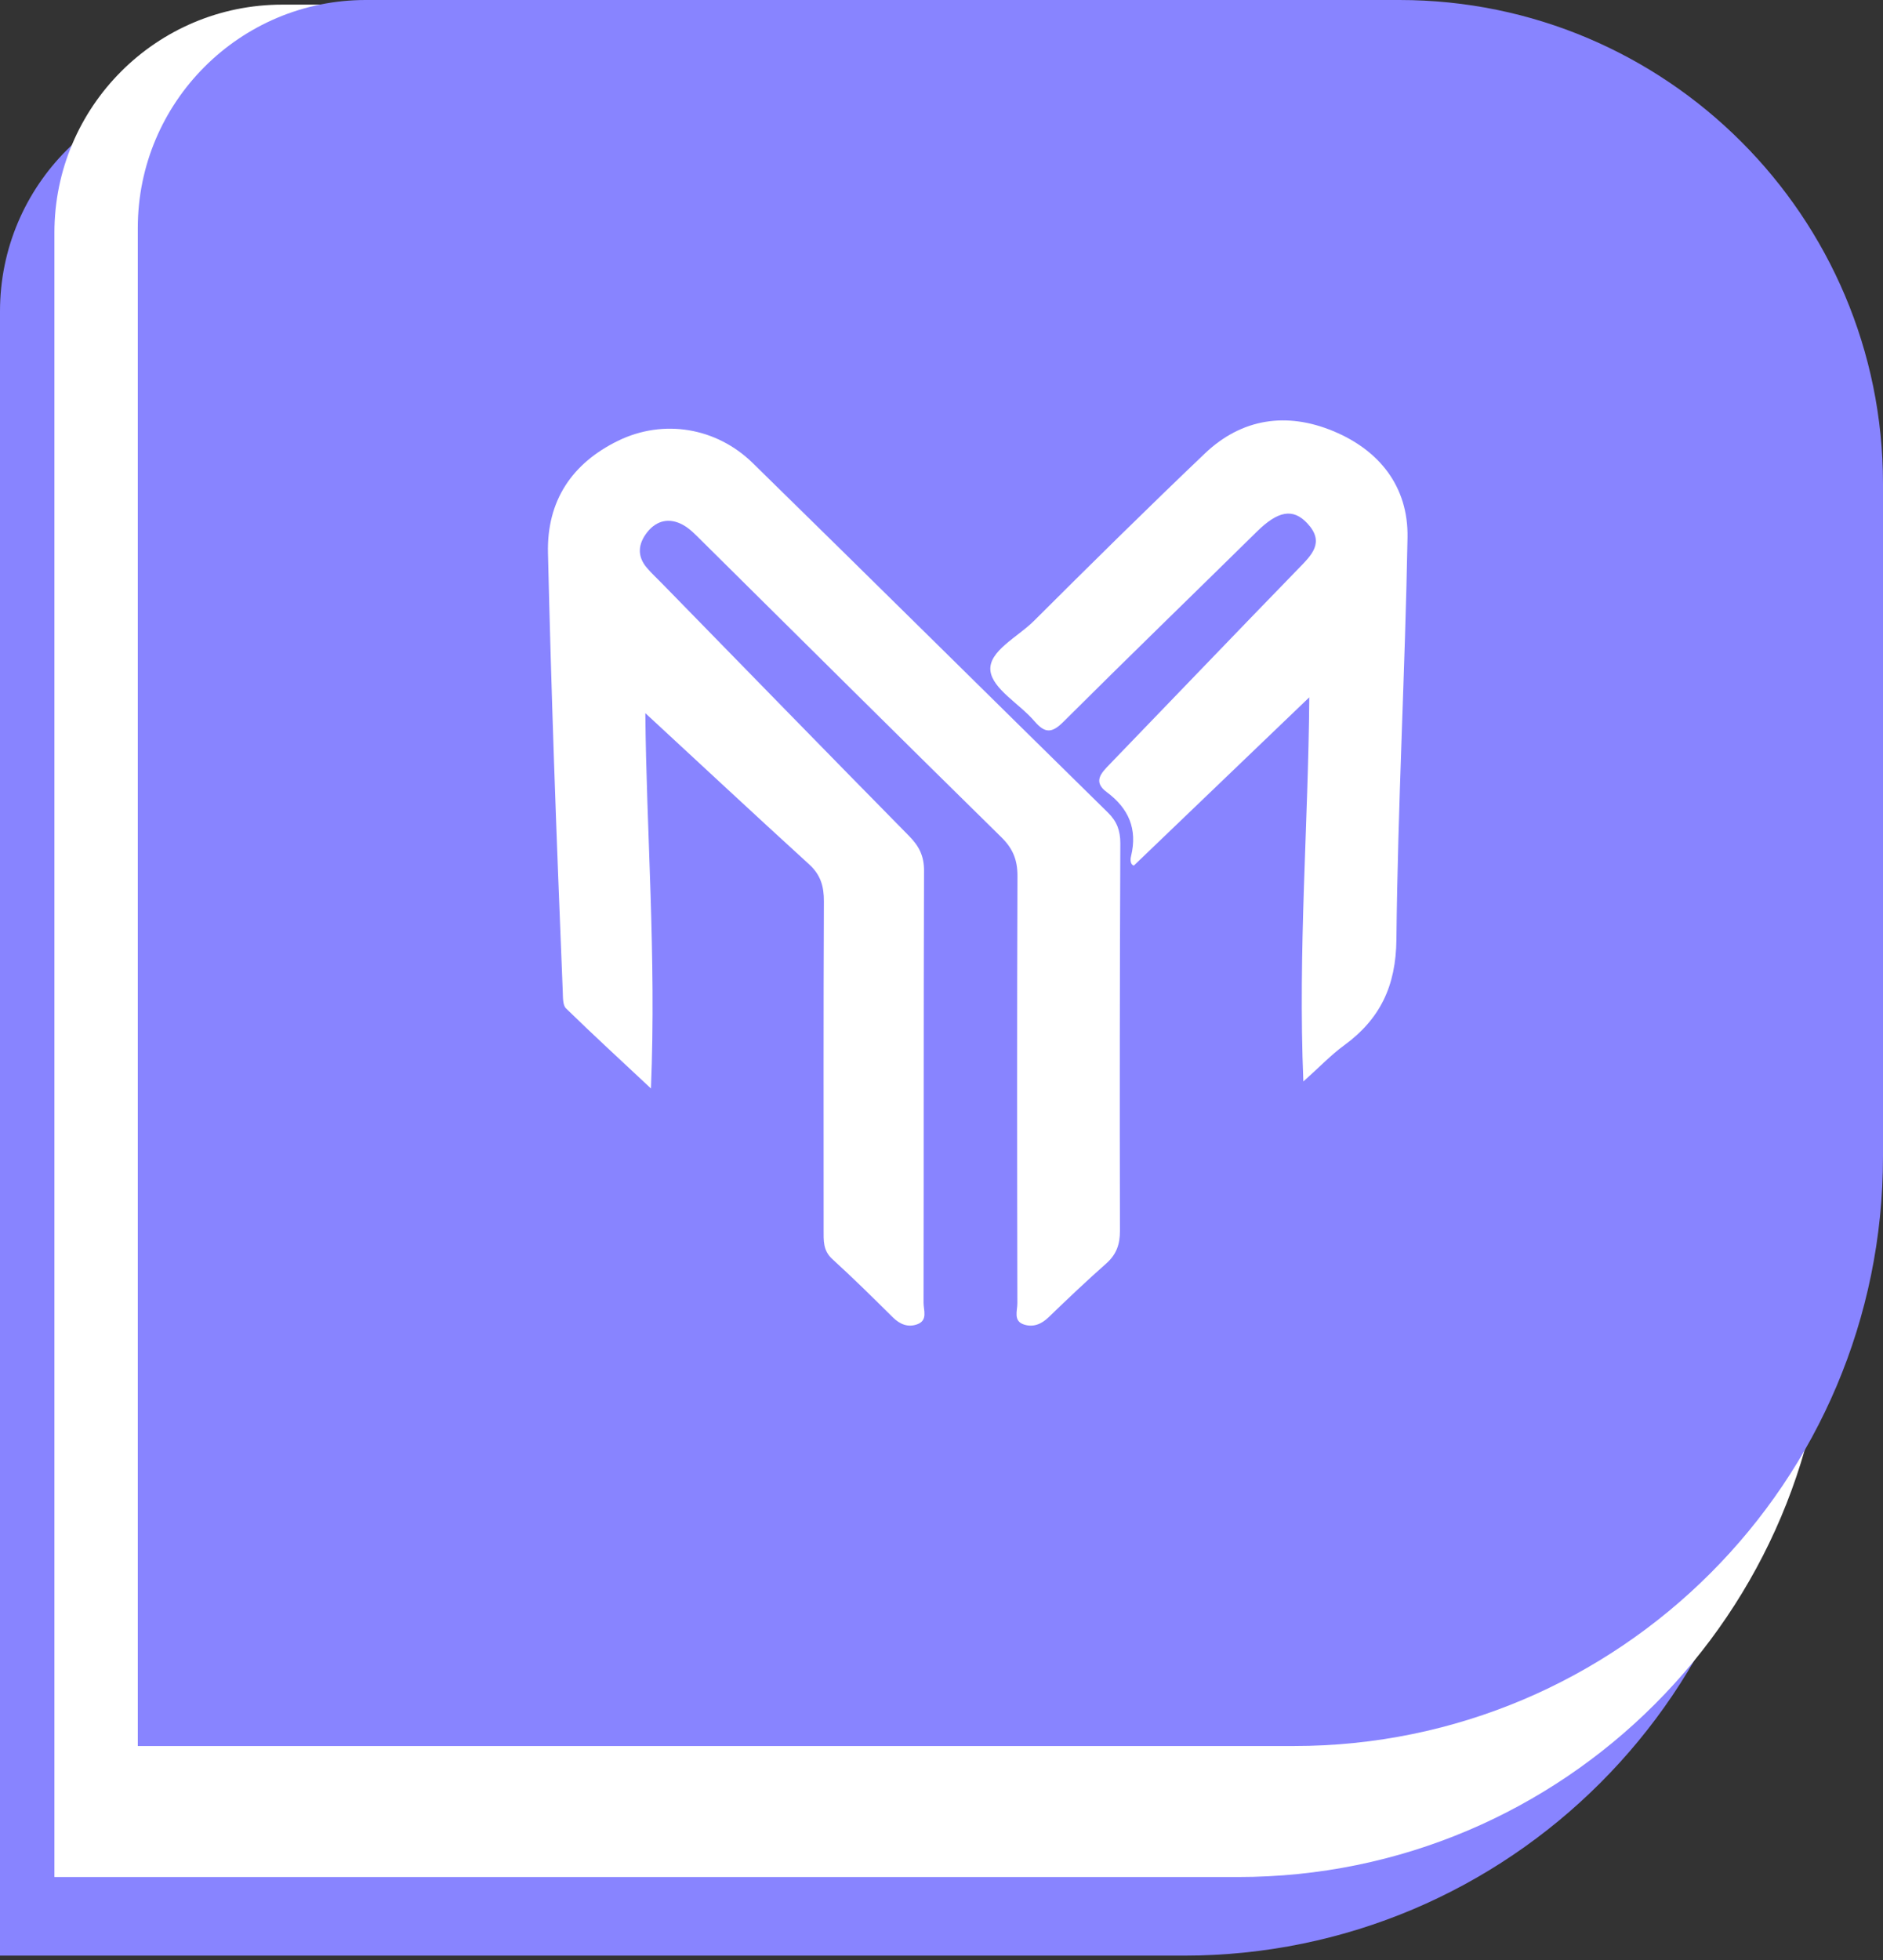 <svg width="272" height="283" viewBox="0 0 272 283" fill="none" xmlns="http://www.w3.org/2000/svg">
<rect x="0" y="0" width="272" height="283" fill="#333333" stroke="none"/>
<g clip-path="url(#clip0_1_43)">
<path d="M32.915 12.02H186.257C224.809 12.02 256.105 43.316 256.105 81.867V197.255C256.105 244.226 217.969 282.361 170.998 282.361H0V44.935C0 26.768 14.748 12.02 32.915 12.02Z" fill="#8884FF"/>
<path d="M40.776 0.668H194.118C232.67 0.668 263.966 31.964 263.966 70.516V185.903C263.966 232.874 225.831 271.009 178.86 271.009H7.861V33.583C7.861 15.416 22.609 0.668 40.776 0.668Z" fill="white"/>
<path d="M52.82 0H202.153C240.704 0 272 31.296 272 69.847V166.989C272 213.96 233.865 252.095 186.894 252.095H19.905V32.915C19.905 14.748 34.653 0 52.82 0Z" fill="#8884FF"/>
<path d="M93.219 102.983C93.361 119.806 94.823 138.005 94.029 157.155C89.564 152.98 85.602 149.341 81.757 145.591C81.286 145.127 81.325 144.034 81.293 143.225C80.845 132.077 80.397 120.93 80.02 109.775C79.682 99.807 79.391 89.831 79.155 79.863C78.974 72.284 82.638 66.884 89.273 63.645C95.845 60.438 103.486 61.719 108.737 66.86C125.891 83.644 142.942 100.53 160.063 117.345C161.353 118.611 161.832 119.947 161.832 121.755C161.754 140.41 161.73 159.065 161.777 177.72C161.777 179.662 161.274 181.108 159.82 182.405C156.974 184.921 154.215 187.539 151.479 190.18C150.433 191.194 149.254 191.666 147.926 191.241C146.33 190.738 146.967 189.244 146.959 188.167C146.919 167.61 146.896 147.053 146.974 126.496C146.982 124.177 146.322 122.526 144.655 120.891C130.159 106.654 115.749 92.323 101.308 78.031C100.467 77.198 99.618 76.294 98.596 75.751C96.694 74.737 94.862 75.115 93.502 76.828C92.181 78.495 91.977 80.287 93.455 82.001C94.154 82.811 94.941 83.542 95.688 84.304C107.566 96.458 119.421 108.627 131.346 120.733C132.777 122.188 133.484 123.619 133.477 125.71C133.406 146.503 133.445 167.296 133.406 188.097C133.406 189.174 134.05 190.636 132.502 191.202C131.165 191.689 129.994 191.218 128.956 190.188C126.087 187.342 123.21 184.504 120.223 181.784C118.863 180.55 118.973 179.08 118.973 177.539C118.973 161.738 118.941 145.929 119.012 130.128C119.02 127.95 118.532 126.307 116.881 124.798C108.808 117.44 100.821 109.987 93.219 102.967V102.983Z" fill="white"/>
<path d="M188.27 156.148C187.484 137.179 188.985 119.004 189.127 100.679C180.55 108.902 172.209 116.897 163.782 124.978C163.263 124.821 163.255 124.122 163.381 123.611C164.332 119.704 163.043 116.716 159.867 114.366C157.839 112.864 159.057 111.622 160.307 110.333C169.387 100.939 178.419 91.497 187.531 82.127C189.465 80.138 191.414 78.322 188.844 75.562C186.768 73.33 184.591 73.77 181.564 76.75C172.256 85.908 162.87 94.988 153.617 104.209C151.943 105.883 150.944 105.899 149.435 104.138C147.289 101.623 143.366 99.477 143.067 96.843C142.753 94.021 147.022 91.977 149.341 89.658C157.501 81.521 165.7 73.424 174.041 65.477C179.394 60.375 185.888 59.471 192.554 62.23C199.236 64.989 203.45 70.24 203.316 77.622C202.97 96.969 201.909 116.315 201.712 135.662C201.642 142.368 199.362 147.132 194.15 150.936C192.255 152.32 190.612 154.057 188.27 156.148Z" fill="white"/>
</g>
<defs>
<clipPath id="clip0_1_43">
<rect width="272" height="282.361" fill="white"/>
</clipPath>
</defs>
</svg>